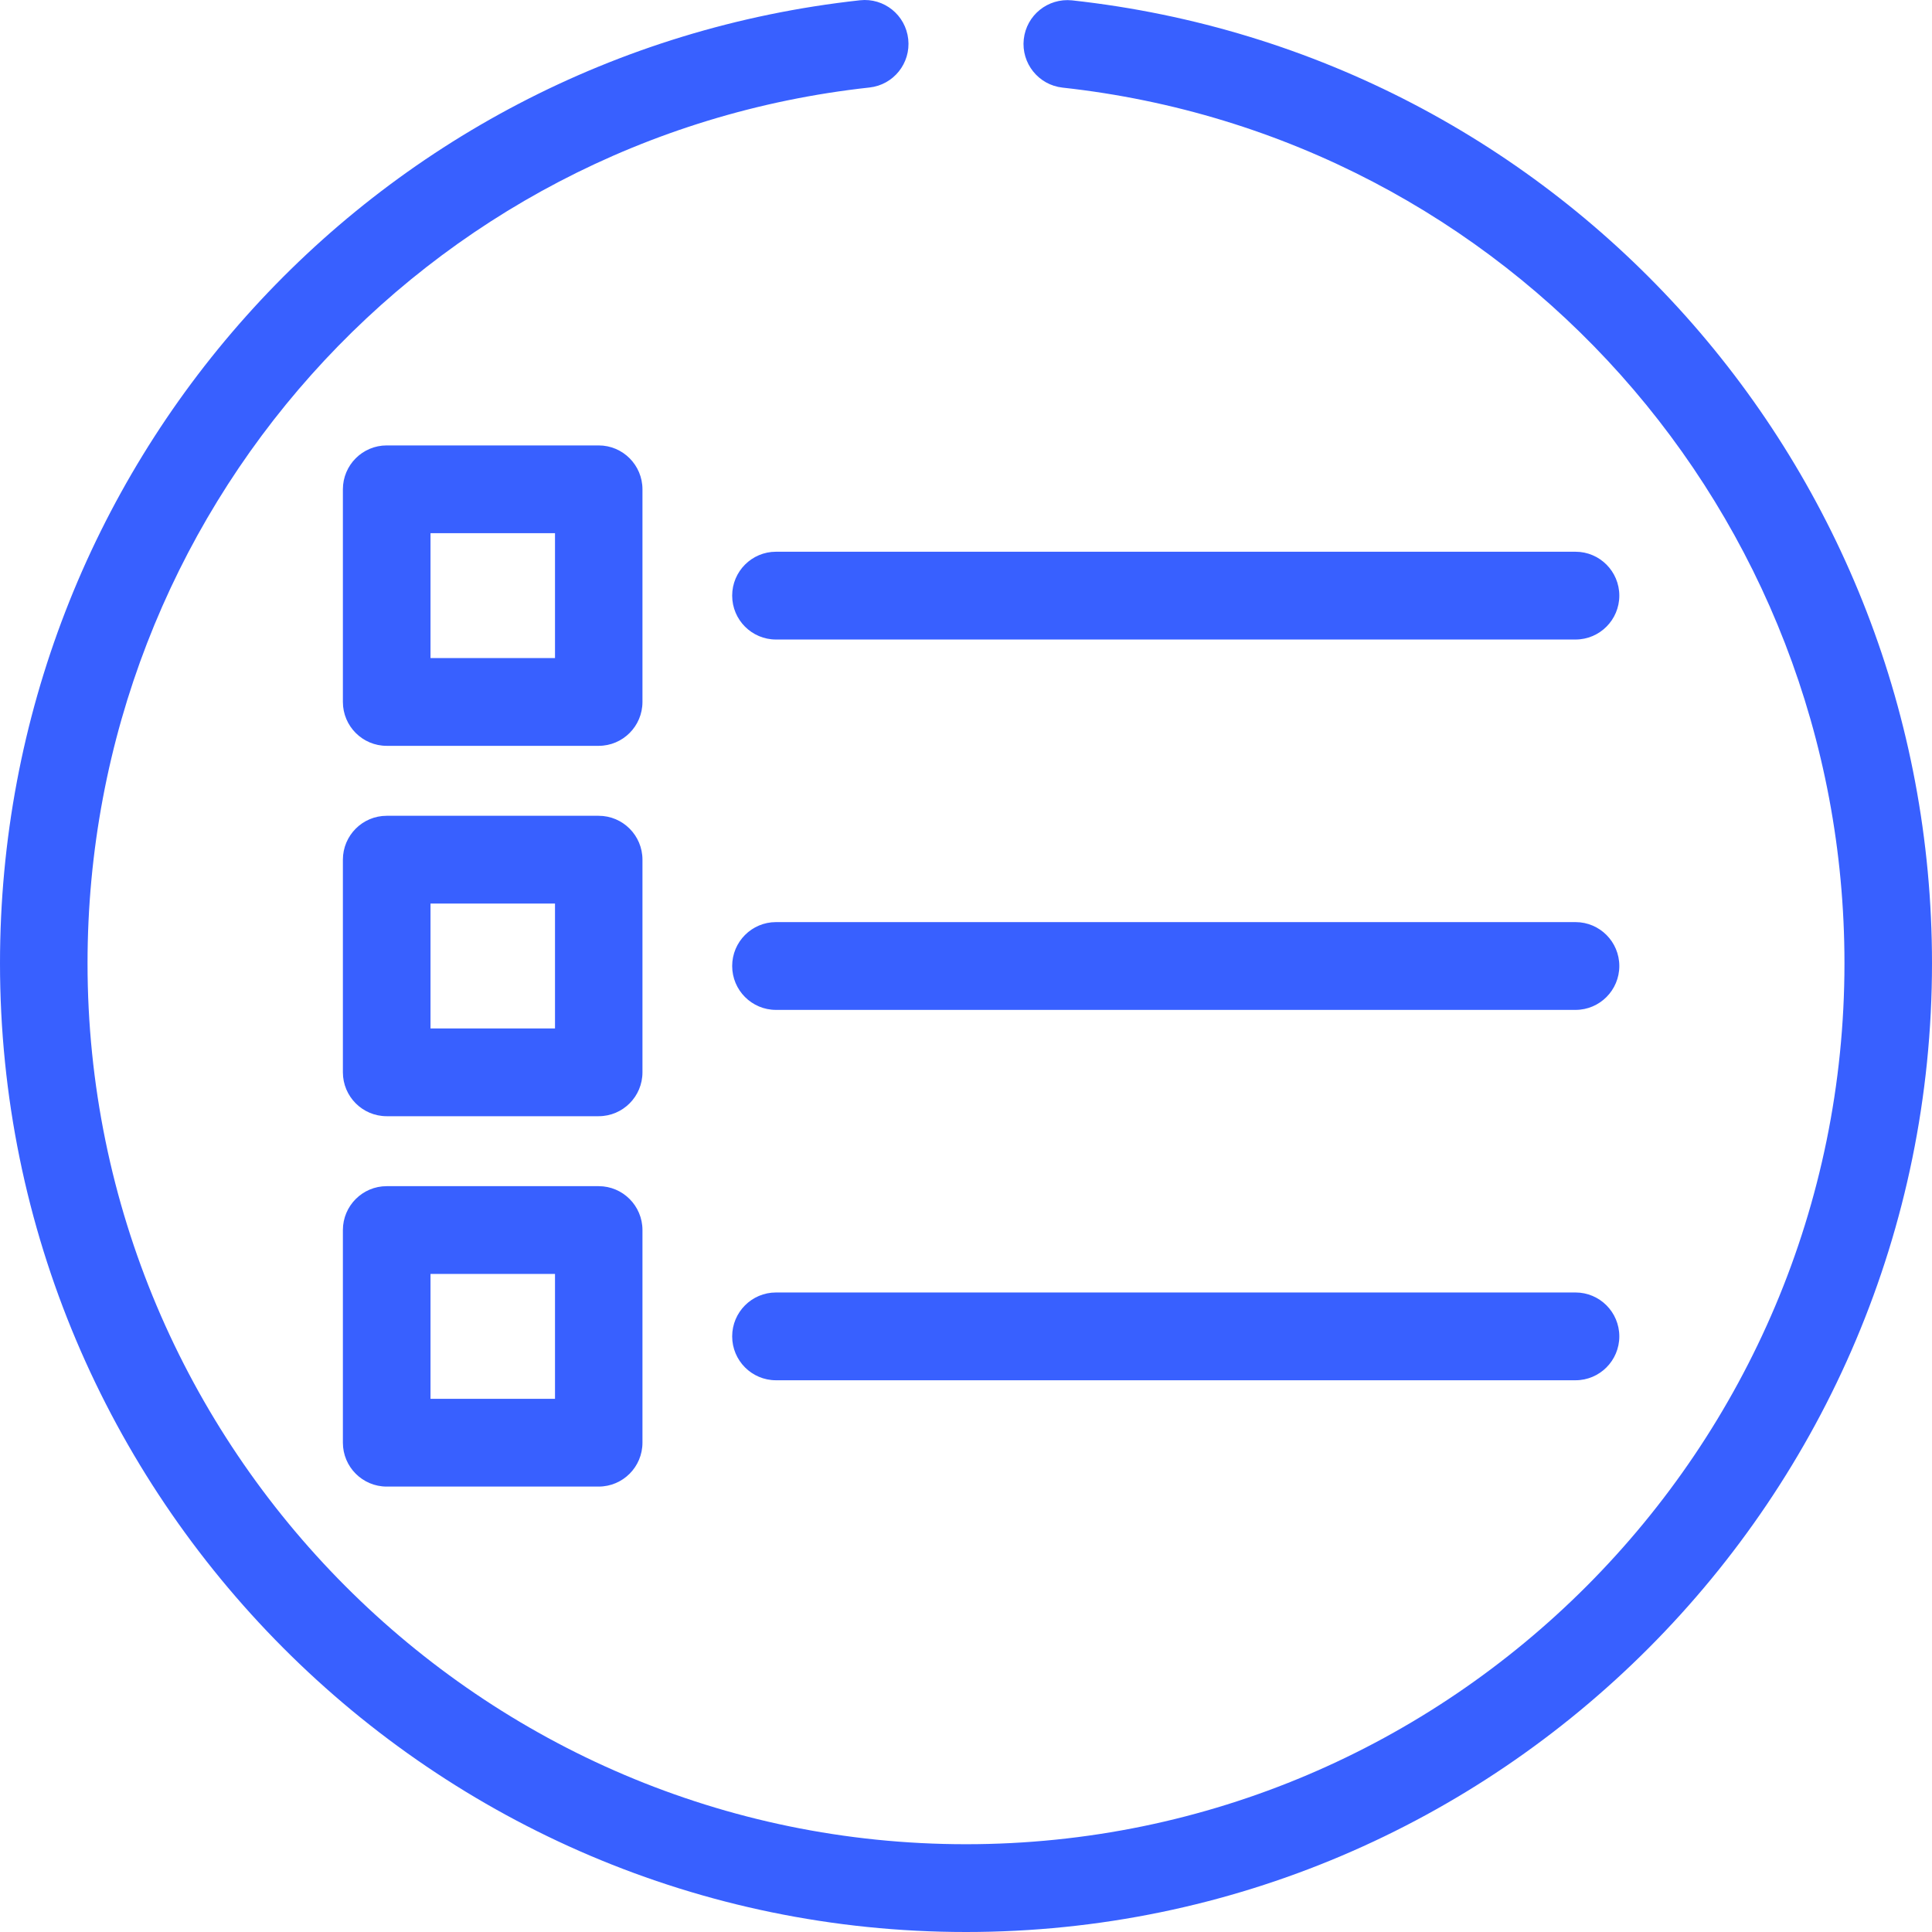 <svg width="71" height="71" viewBox="0 0 71 71" fill="none" xmlns="http://www.w3.org/2000/svg">
<g id="Layer_1" clip-path="url(#clip0_1143_19254)">
<path id="Vector" d="M35.5 71C15.924 71 0 55.028 0 35.4C0 17.198 13.585 1.984 31.604 0.01C32.489 -0.087 33.28 0.552 33.377 1.439C33.473 2.326 32.836 3.12 31.952 3.216C15.57 5.01 3.217 18.847 3.217 35.4C3.217 53.25 17.7 67.774 35.5 67.774C53.3 67.774 67.783 53.25 67.783 35.4C67.783 18.847 55.429 5.013 39.048 3.22C38.164 3.123 37.527 2.326 37.623 1.442C37.72 0.558 38.508 -0.077 39.396 0.013C57.411 1.987 71 17.202 71 35.4C71 55.031 55.076 71 35.5 71ZM23.61 25.796V17.982C23.61 17.092 22.889 16.369 22.001 16.369H14.21C13.322 16.369 12.601 17.092 12.601 17.982V25.796C12.601 26.686 13.322 27.409 14.21 27.409H22.001C22.889 27.409 23.61 26.686 23.61 25.796ZM15.821 19.595H20.396V24.183H15.821V19.595ZM59.509 21.889C59.509 20.999 58.788 20.276 57.9 20.276H28.516C27.628 20.276 26.907 20.999 26.907 21.889C26.907 22.779 27.628 23.502 28.516 23.502H57.9C58.788 23.502 59.509 22.779 59.509 21.889ZM23.61 39.407V31.593C23.61 30.703 22.889 29.98 22.001 29.98H14.21C13.322 29.98 12.601 30.703 12.601 31.593V39.407C12.601 40.297 13.322 41.02 14.21 41.02H22.001C22.889 41.02 23.61 40.297 23.61 39.407ZM15.821 33.206H20.396V37.794H15.821V33.206ZM59.509 35.5C59.509 34.61 58.788 33.887 57.9 33.887H28.516C27.628 33.887 26.907 34.61 26.907 35.5C26.907 36.39 27.628 37.113 28.516 37.113H57.9C58.788 37.113 59.509 36.39 59.509 35.5ZM23.61 53.018V45.204C23.61 44.314 22.889 43.591 22.001 43.591H14.21C13.322 43.591 12.601 44.314 12.601 45.204V53.018C12.601 53.908 13.322 54.631 14.21 54.631H22.001C22.889 54.631 23.61 53.908 23.61 53.018ZM15.821 46.817H20.396V51.405H15.821V46.817ZM59.509 49.111C59.509 48.221 58.788 47.498 57.9 47.498H28.516C27.628 47.498 26.907 48.221 26.907 49.111C26.907 50.001 27.628 50.724 28.516 50.724H57.9C58.788 50.724 59.509 50.001 59.509 49.111Z" fill="#3860FF"/>
</g>
<defs>
<clipPath id="clip0_1143_19254">
<rect width="71" height="71" fill="white"/>
</clipPath>
</defs>
</svg>
